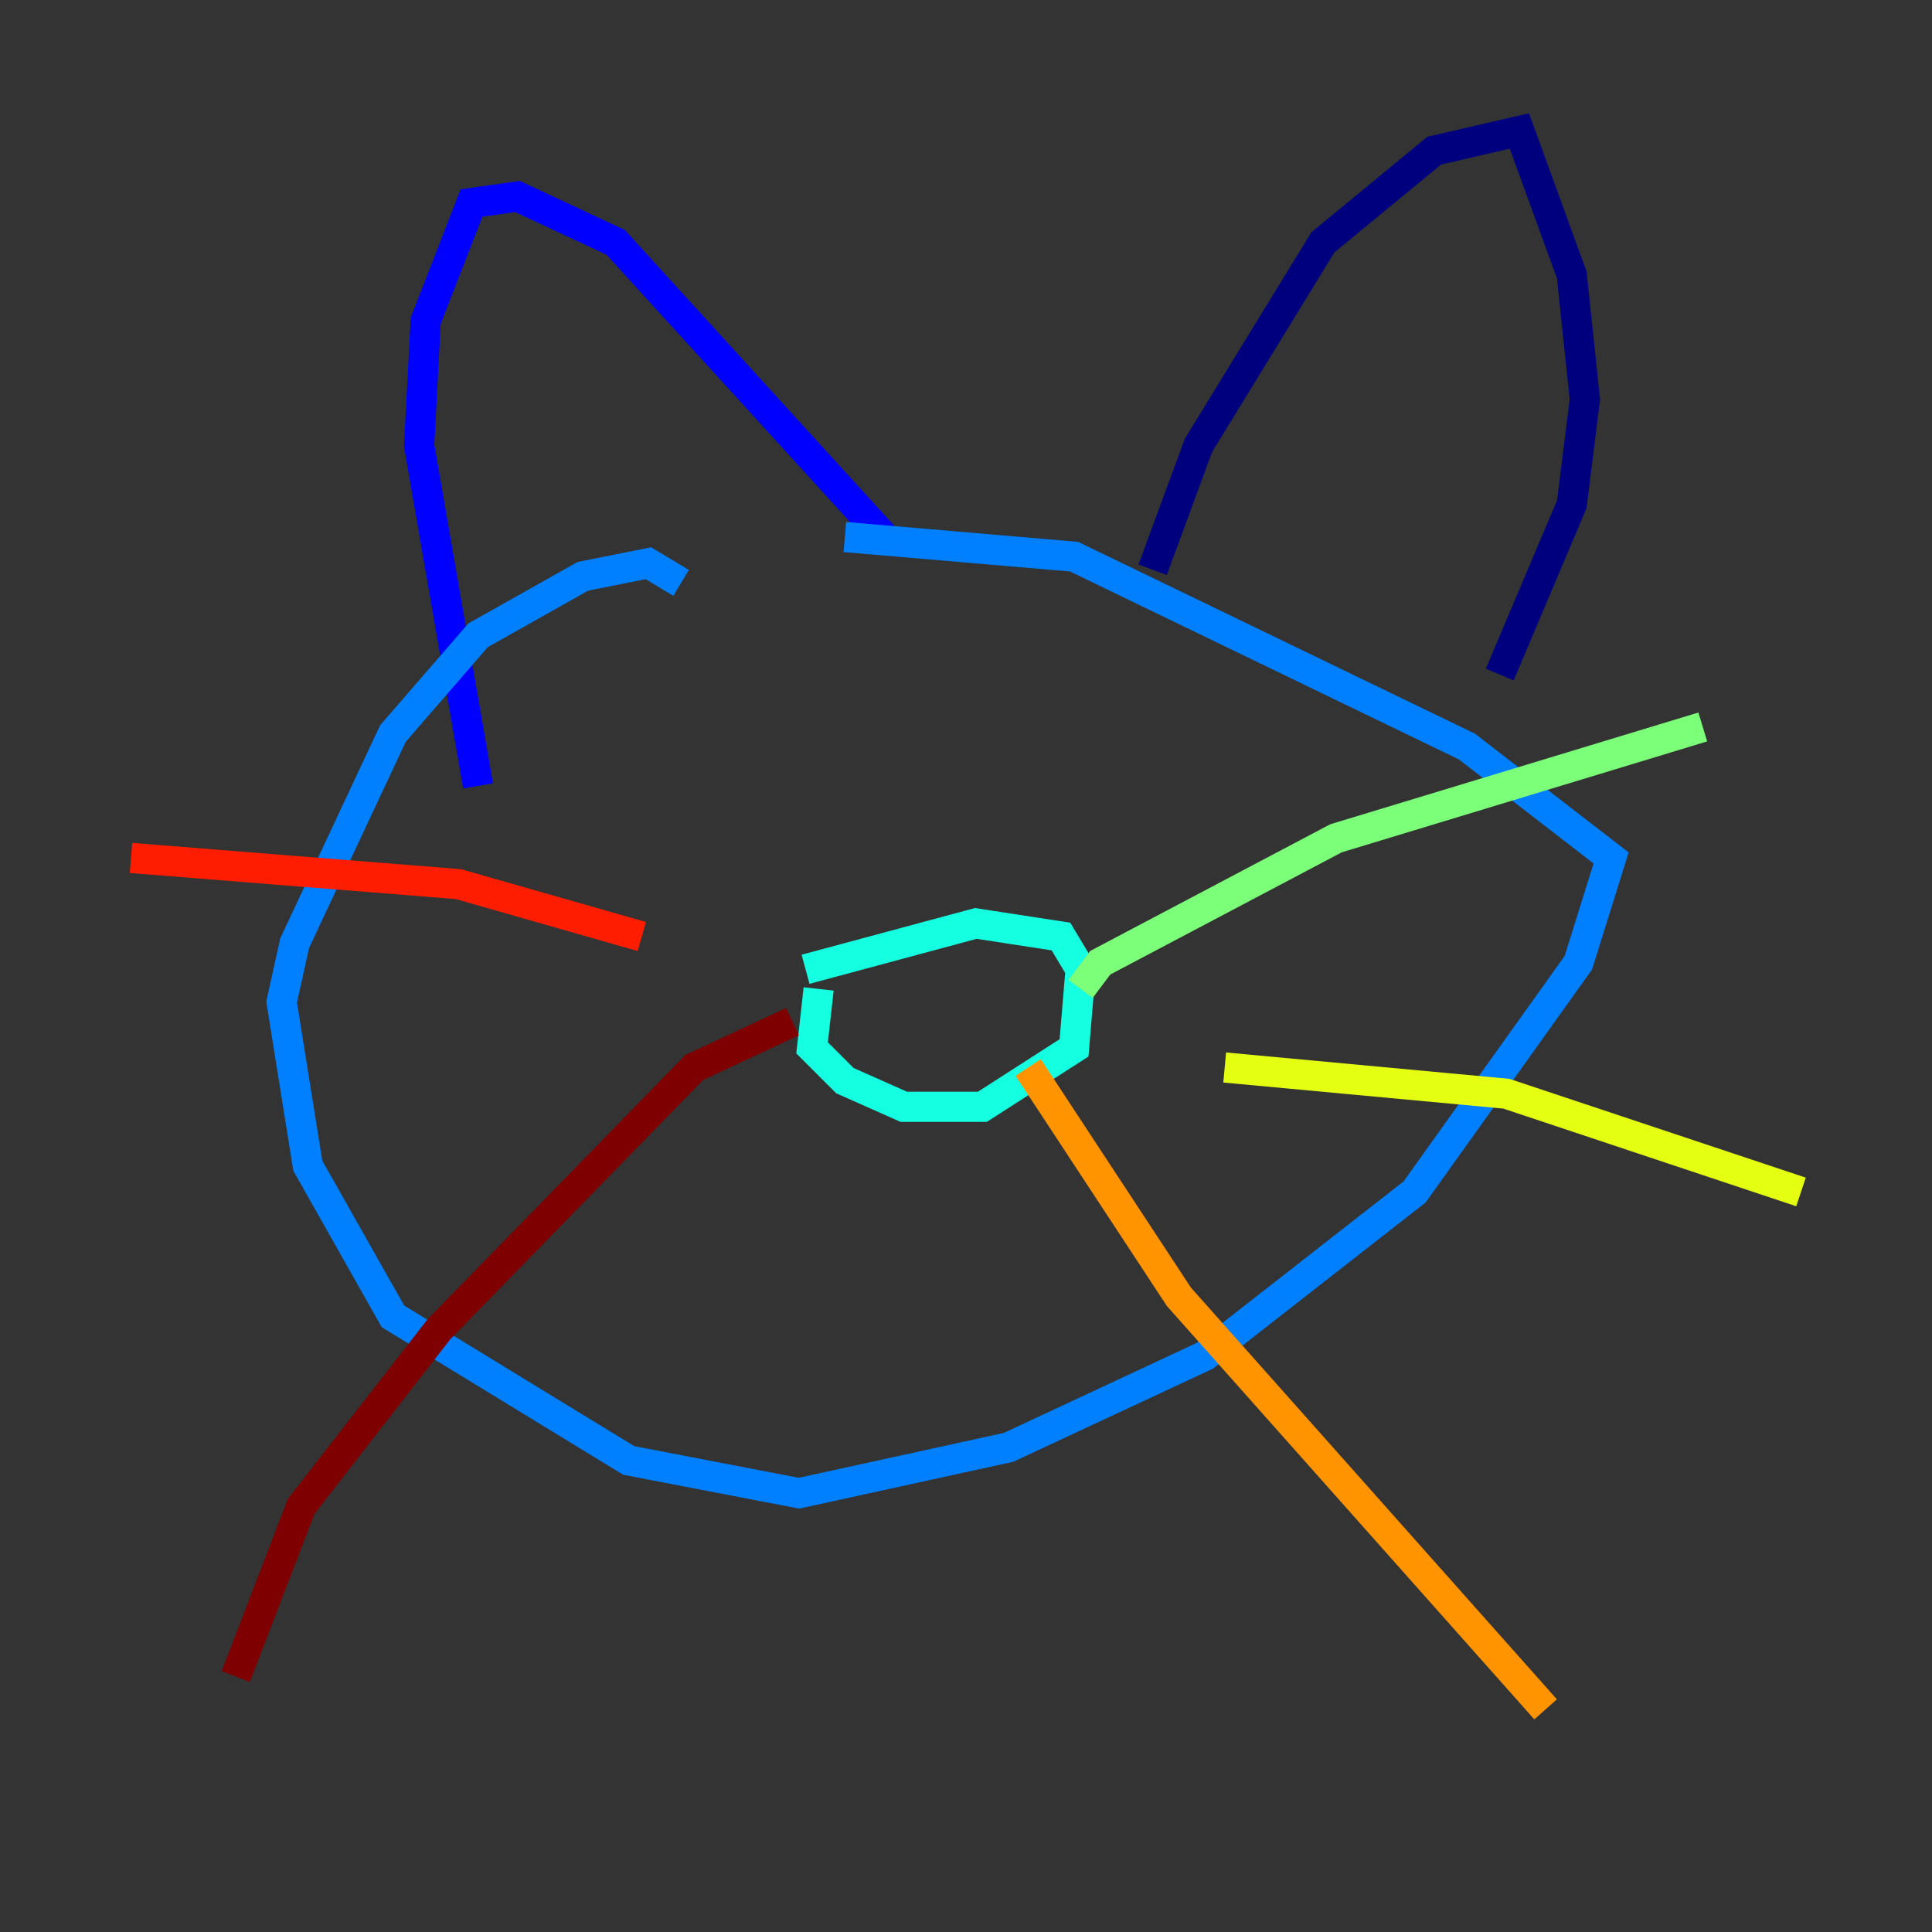 <?xml version="1.0" encoding="utf-8" ?>
<svg baseProfile="tiny" height="128" version="1.2" viewBox="0,0,128,128" width="128" xmlns="http://www.w3.org/2000/svg" xmlns:ev="http://www.w3.org/2001/xml-events" xmlns:xlink="http://www.w3.org/1999/xlink"><rect x="0" y="0" width="128" height="128" fill="#333333" stroke="none"/><defs /><polyline fill="none" points="76.366,37.749 79.403,29.505 87.647,16.054 95.024,9.98 100.664,8.678 104.136,18.224 105.003,26.468 104.136,33.41 99.363,44.691" stroke="#00007f" stroke-width="2" /><polyline fill="none" points="58.576,35.58 40.786,16.054 34.278,13.017 31.241,13.451 28.203,21.261 27.77,29.505 31.675,52.068" stroke="#0000ff" stroke-width="2" /><polyline fill="none" points="55.973,35.58 71.159,36.881 97.193,49.464 106.739,56.841 104.57,63.783 93.722,78.969 79.837,89.817 66.82,95.891 52.936,98.929 41.654,96.759 26.034,87.214 20.393,77.234 18.658,66.386 19.525,62.481 26.034,48.597 31.675,42.088 38.617,38.183 42.956,37.315 45.125,38.617" stroke="#0080ff" stroke-width="2" /><polyline fill="none" points="53.37,64.217 64.651,61.18 70.291,62.047 71.593,64.217 71.159,69.424 65.085,73.329 59.878,73.329 55.973,71.593 53.803,69.424 54.237,65.519" stroke="#15ffe1" stroke-width="2" /><polyline fill="none" points="71.593,65.519 72.895,63.783 88.515,55.539 112.814,48.163" stroke="#7cff79" stroke-width="2" /><polyline fill="none" points="81.139,70.725 99.797,72.461 119.322,78.969" stroke="#e4ff12" stroke-width="2" /><polyline fill="none" points="68.122,70.725 78.102,85.912 102.4,113.248" stroke="#ff9400" stroke-width="2" /><polyline fill="none" points="42.522,62.047 30.373,58.576 8.678,56.841" stroke="#ff1d00" stroke-width="2" /><polyline fill="none" points="52.502,67.688 45.993,70.725 29.071,88.081 19.959,99.797 15.62,111.078" stroke="#7f0000" stroke-width="2" /></svg>